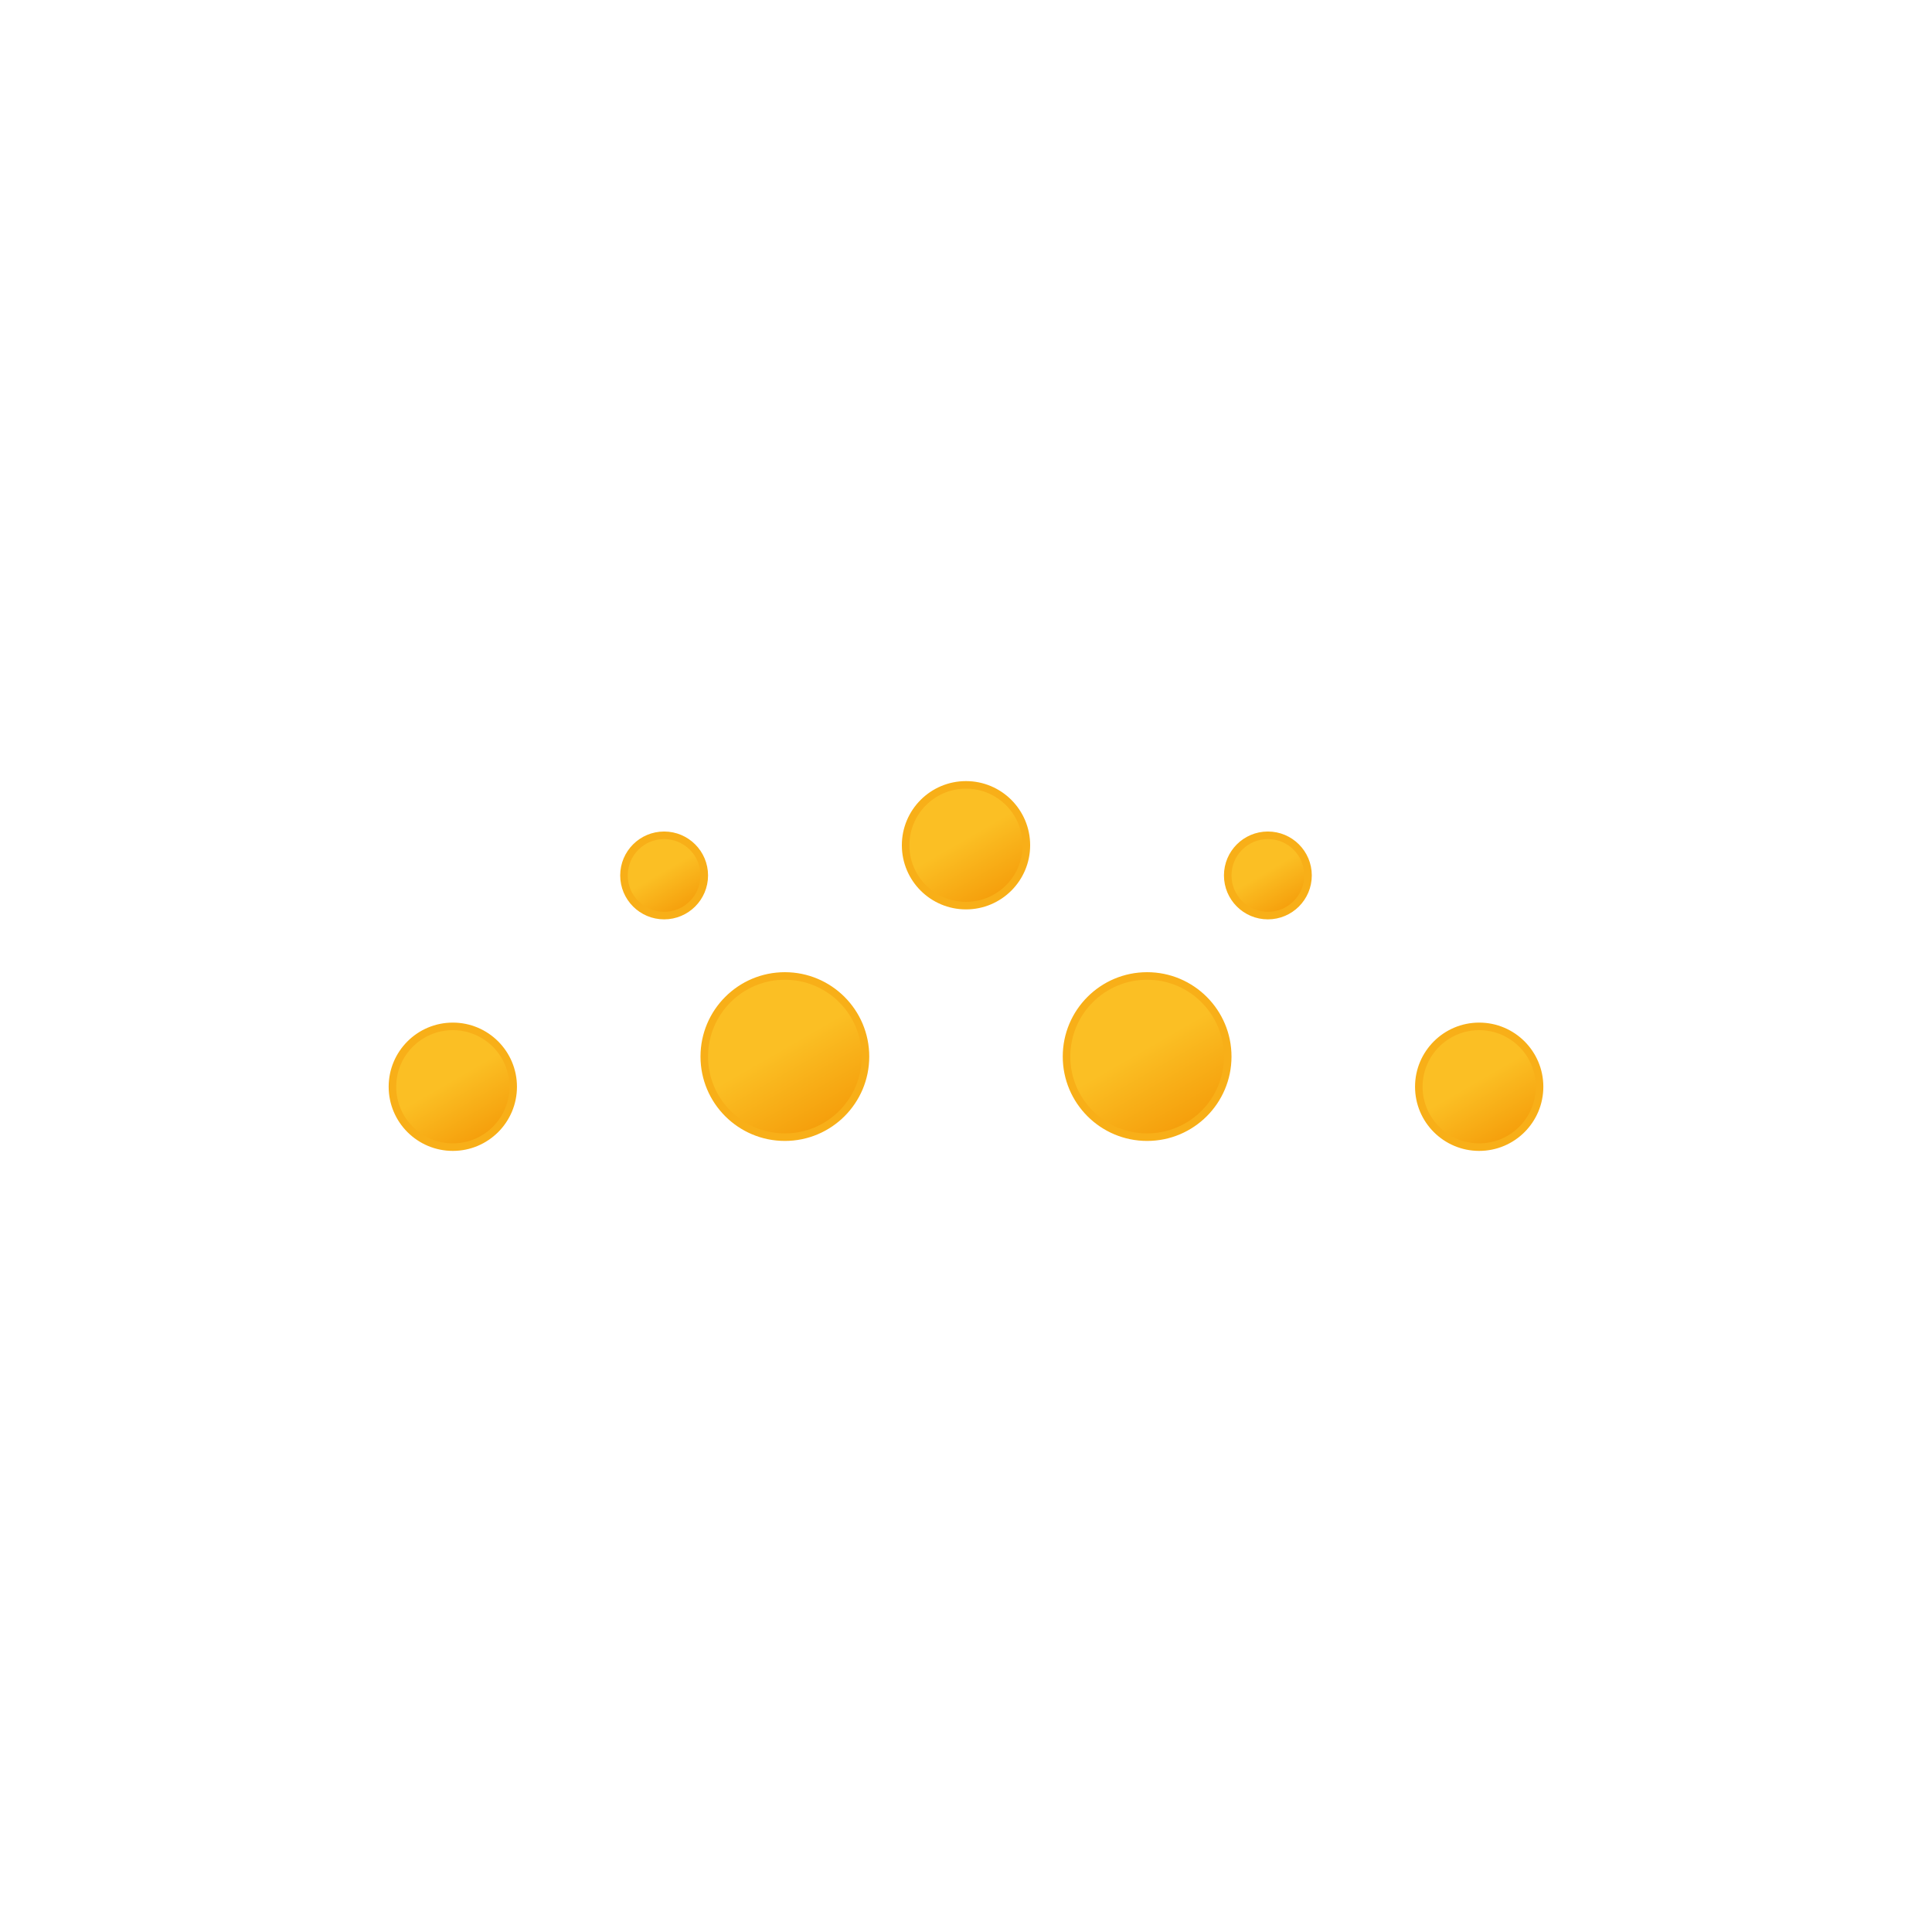 <svg xmlns="http://www.w3.org/2000/svg" xmlns:xlink="http://www.w3.org/1999/xlink" viewBox="0 0 64 64"><defs><linearGradient id="a" x1="31" y1="26.27" x2="33" y2="29.73" gradientUnits="userSpaceOnUse"><stop offset="0" stop-color="#fbbf24"/><stop offset="0.45" stop-color="#fbbf24"/><stop offset="1" stop-color="#f59e0b"/></linearGradient><linearGradient id="b" x1="36.67" y1="32.69" x2="39.33" y2="37.31" xlink:href="#a"/><linearGradient id="c" x1="24.67" y1="32.69" x2="27.33" y2="37.31" xlink:href="#a"/><linearGradient id="d" x1="14" y1="34.27" x2="16" y2="37.73" xlink:href="#a"/><linearGradient id="e" x1="48" y1="34.27" x2="50" y2="37.73" xlink:href="#a"/><linearGradient id="f" x1="41.33" y1="27.85" x2="42.67" y2="30.15" xlink:href="#a"/><linearGradient id="g" x1="21.33" y1="27.85" x2="22.67" y2="30.15" xlink:href="#a"/></defs><circle cx="32" cy="28" r="2" stroke="#f8af18" stroke-miterlimit="10" stroke-width="0.25" fill="url(#a)"/><circle cx="38" cy="35" r="2.67" stroke="#f8af18" stroke-miterlimit="10" stroke-width="0.25" fill="url(#b)"/><circle cx="26" cy="35" r="2.67" stroke="#f8af18" stroke-miterlimit="10" stroke-width="0.25" fill="url(#c)"/><circle cx="15" cy="36" r="2" stroke="#f8af18" stroke-miterlimit="10" stroke-width="0.25" fill="url(#d)"/><circle cx="49" cy="36" r="2" stroke="#f8af18" stroke-miterlimit="10" stroke-width="0.25" fill="url(#e)"/><circle cx="42" cy="29" r="1.33" stroke="#f8af18" stroke-miterlimit="10" stroke-width="0.25" fill="url(#f)"/><circle cx="22" cy="29" r="1.33" stroke="#f8af18" stroke-miterlimit="10" stroke-width="0.25" fill="url(#g)"/></svg>